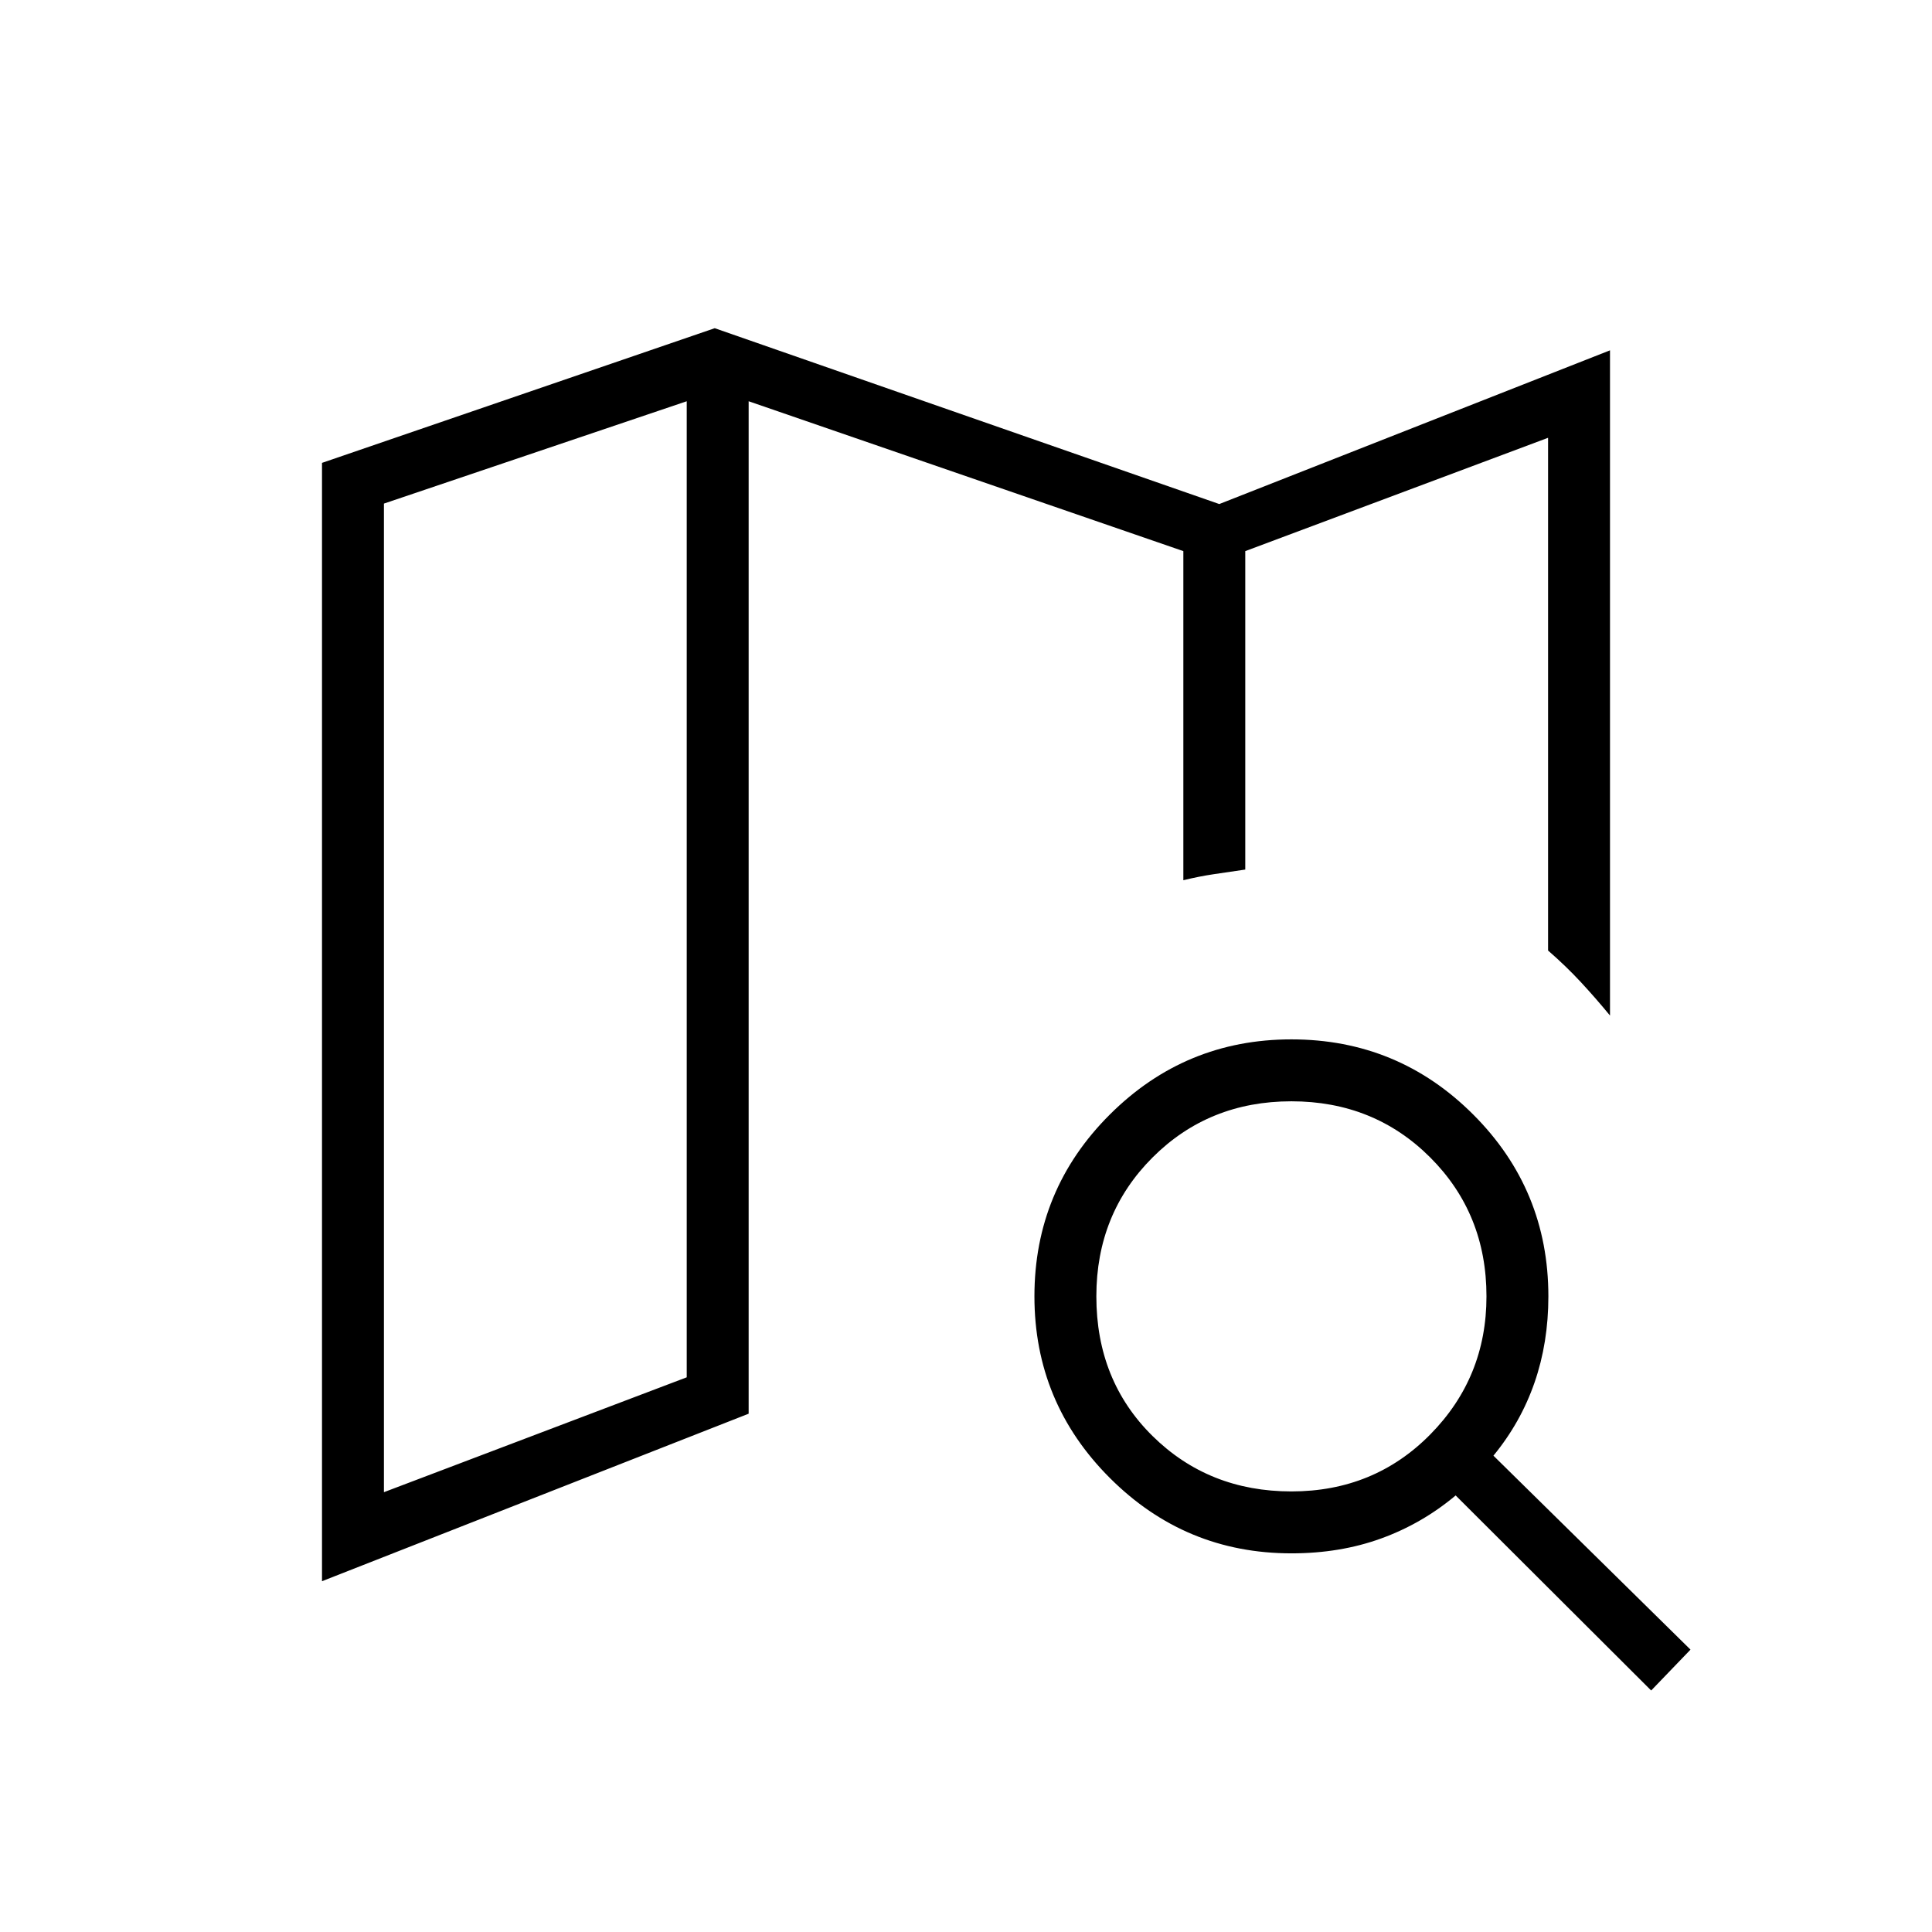 <svg xmlns="http://www.w3.org/2000/svg" height="48" viewBox="0 -960 960 960" width="48"><path d="M618.77-527.92v-2.27 2.27-158.23 158.23ZM160-174.31V-730l195.15-66.92 250.7 87.38L800-785.92v330.54q-7.15-8.7-14.46-16.58-7.31-7.89-16.31-15.73v-254.77l-150.46 56.31v158.23q-8.31 1.23-15.62 2.3-7.3 1.08-15.15 3v-163.53l-216-74.47v503.08l-212 83.23Zm30.77-44.23 150.46-57.08v-485l-150.46 50.85v491.23Zm450.92-.38q41.08 0 69-28.31 27.93-28.31 27.93-68.62 0-41.07-27.93-69-27.92-27.92-69-27.92-41.07 0-69 27.92-27.92 27.93-27.92 69 0 41.85 27.92 69.39 27.93 27.54 69 27.54Zm0 30.77q-52.77 0-90.23-37.47Q514-263.08 514-315.85q0-53 37.46-90.34 37.46-37.35 90.23-37.35 53 0 90.35 37.35 37.34 37.34 37.34 90.34 0 23-6.88 42.85t-20.42 36.31L840-140.31 820.46-120l-97.15-96.92q-16.69 14-37.04 21.38-20.35 7.39-44.58 7.39ZM341.23-760.62v485-485Z"/></svg>